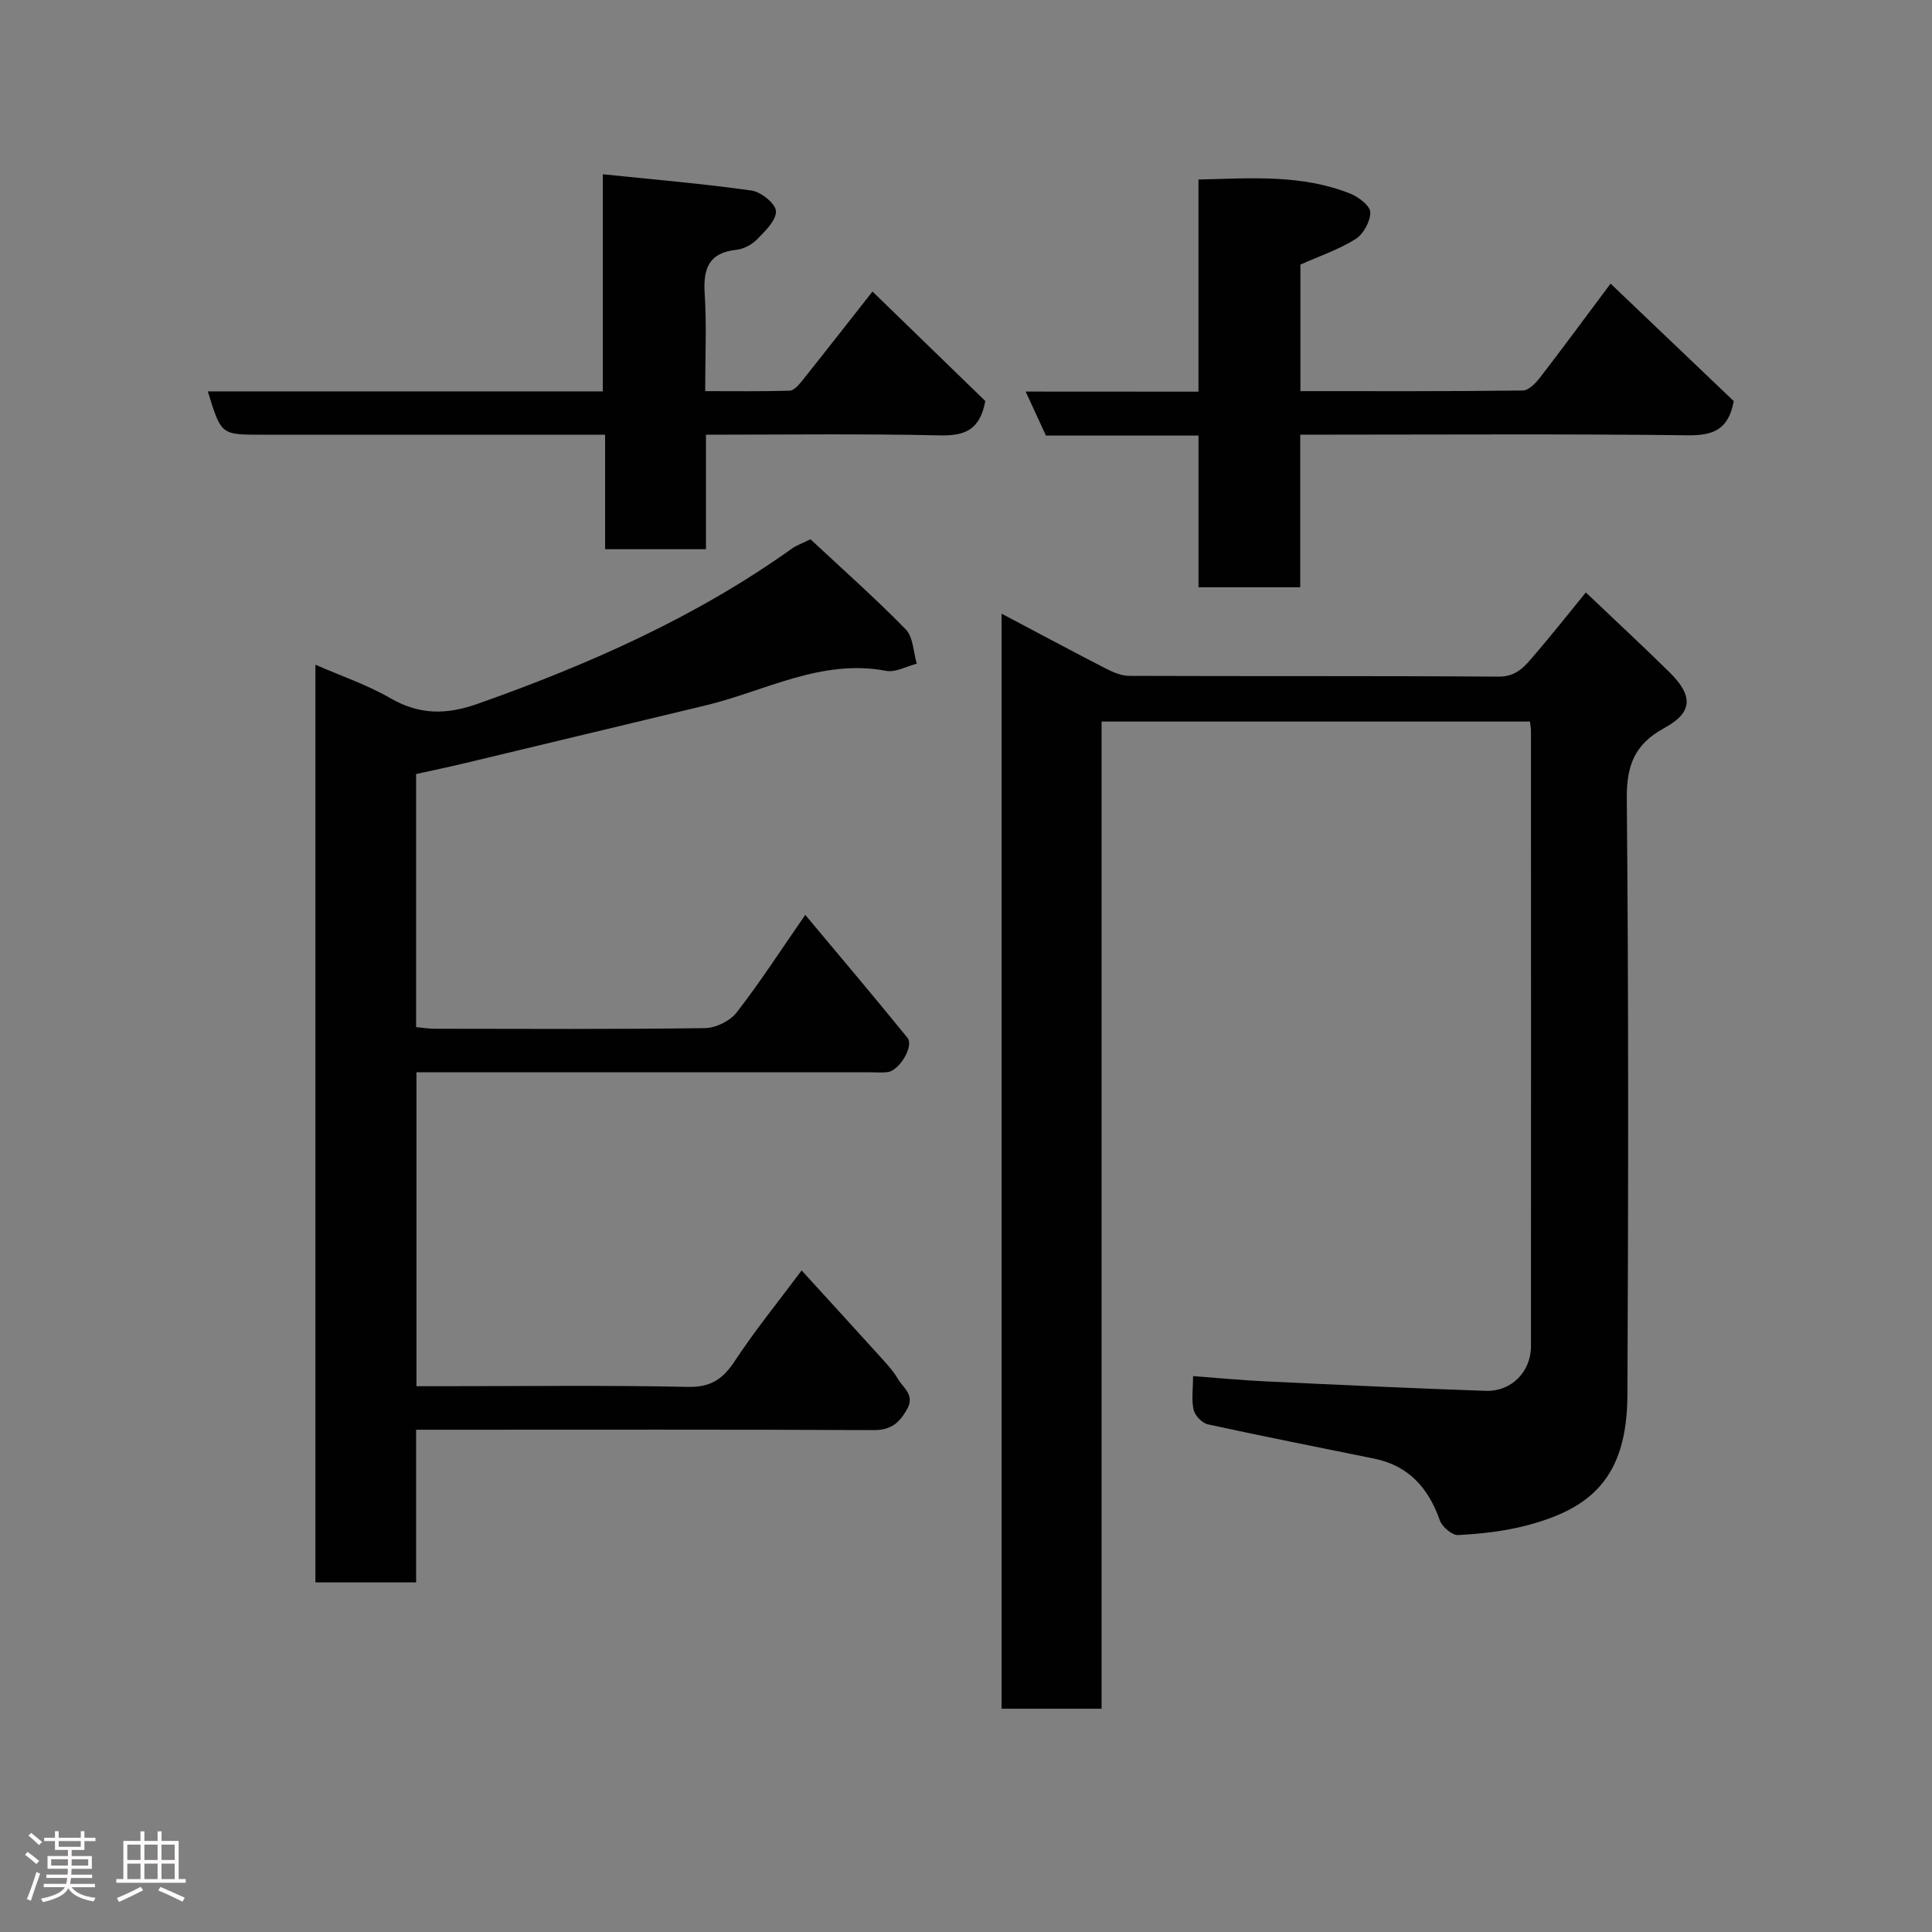 <svg enable-background="new 0 0 400 400" viewBox="0 0 400 400" xmlns="http://www.w3.org/2000/svg"><rect x="0" y="0" width="400" height="400" fill="#808080" stroke="none"/><path d="m5.17 384 .55-.58c.85.61 1.65 1.24 2.4 1.87l-.59.64c-.83-.73-1.62-1.38-2.36-1.93m1.22 9.53-.82-.34c.71-1.76 1.37-3.64 1.98-5.63.24.13.5.25.76.36-.6 1.67-1.24 3.54-1.92 5.61m-.5-13.5.57-.54c.56.44 1.31 1.06 2.26 1.87l-.64.64c-.68-.66-1.41-1.32-2.19-1.97m3.25.46h2.24v-1.36h.77v1.36h4.57v-1.36h.76v1.36h2.28v.69h-2.28v1.84h-2.64v1.26h4.18v2.64h-4.21c0 .45-.02.86-.05 1.21h4.32v.69h-4.38c-.04.34-.1.75-.19 1.22h5.15v.69h-4.82c.87 1.19 2.51 1.92 4.93 2.19-.17.31-.3.57-.37.76-2.77-.49-4.52-1.41-5.26-2.76-.56 1.26-2.3 2.23-5.24 2.9-.12-.24-.26-.48-.43-.72 2.73-.55 4.38-1.34 4.96-2.38h-4.38v-.69h4.65c.1-.38.17-.79.21-1.22h-4.32v-.69h4.4c.03-.34.05-.75.05-1.21h-4.2v-2.64h4.23v-1.26h-2.69v-1.84h-2.24zm1.46 4.46v1.29h3.45c.01-.4.02-.57.01-.53v-.32-.45h-3.46zm1.55-2.59h4.57v-1.19h-4.57zm6.11 2.59h-3.42v.77c-.02.19-.01.37-.02.53h3.44z" fill="#fcfafa"/><path d="m32.63 379.16h.82v1.98h3.54v7.89h1.46v.78h-14.37v-.78h1.46v-7.89h3.54v-1.98h.82v1.98h2.73zm-3.49 11.48.5.73c-1.61.82-3.28 1.63-5 2.41-.13-.27-.28-.55-.44-.82 1.75-.72 3.4-1.49 4.94-2.32m-2.78-5.55h2.73v-3.18h-2.73zm0 3.95h2.73v-3.2h-2.73zm3.54-3.95h2.73v-3.18h-2.73zm0 3.95h2.73v-3.2h-2.73zm7.89 4.68c-1.84-.92-3.51-1.7-5.02-2.32l.45-.73c1.89.8 3.57 1.55 5.04 2.23zm-1.62-11.81h-2.73v3.18h2.73zm-2.73 7.13h2.73v-3.2h-2.73z" fill="#fcfafa"/><g fill="#010102"><path d="m207.36 127.05c7.37 3.89 14.39 7.66 21.48 11.31 1.52.78 3.28 1.56 4.93 1.57 25.5.1 51-.02 76.5.16 3.89.03 5.61-2.37 7.6-4.69 3.51-4.09 6.86-8.33 10.46-12.74 6.04 5.75 11.75 11.04 17.3 16.5 4.96 4.89 4.89 8.33-1.04 11.56-6.15 3.35-7.85 7.72-7.78 14.65.38 41.16.32 82.33.13 123.49-.08 17.23-7.75 23.56-20.99 27-4.55 1.18-9.33 1.7-14.04 1.96-1.25.07-3.32-1.69-3.8-3.03-2.36-6.69-6.42-11.33-13.58-12.79-11.48-2.35-22.99-4.6-34.44-7.1-1.19-.26-2.67-1.78-2.95-2.97-.49-2.02-.13-4.23-.13-7.02 5.27.39 10.13.86 14.99 1.09 15.2.72 30.4 1.44 45.6 1.96 5.32.18 9.37-3.96 9.37-9.24.03-42.5.01-85 0-127.49 0-.49-.11-.98-.21-1.84-29.37 0-58.76 0-88.69 0v204.38c-7.14 0-13.74 0-20.71 0 0-75.26 0-150.51 0-226.72z"/><path d="m86.22 222v65h5.33c16.99 0 33.99-.22 50.98.14 4.81.1 7.25-1.77 9.7-5.5 4.03-6.13 8.7-11.85 13.74-18.61 5.88 6.45 11.42 12.5 16.92 18.58 1.09 1.21 2.2 2.46 3 3.86 1.1 1.9 3.58 3.3 1.9 6.3-1.6 2.85-3.34 4.34-6.92 4.32-29.65-.15-59.31-.08-88.97-.08-1.8 0-3.6 0-5.75 0v31.61c-7.08 0-13.79 0-20.85 0 0-63 0-126.05 0-190 5.37 2.35 10.72 4.16 15.52 6.93 6.03 3.48 11.57 3.47 18.1 1.16 23-8.14 45.13-17.91 65.08-32.16.91-.65 2.02-1.02 3.8-1.9 6.51 6.08 13.35 12.13 19.72 18.65 1.56 1.6 1.57 4.71 2.29 7.12-2.12.53-4.39 1.84-6.34 1.47-13.48-2.55-25.08 4.21-37.43 7.17-16.6 3.98-33.2 7.98-49.81 11.95-3.31.79-6.63 1.48-10.08 2.25v52.39c1.32.12 2.59.34 3.85.34 18.66.02 37.32.13 55.98-.13 2.24-.03 5.18-1.49 6.55-3.26 4.79-6.16 9.04-12.75 14.19-20.18 7.25 8.68 14.3 16.98 21.16 25.45 1.41 1.74-1.74 6.87-4.16 7.11-1.15.12-2.33.03-3.5.03-31.12-.01-62.27-.01-94-.01z"/><path d="m248.13 81.09c0-15.09 0-29.36 0-43.92 10.86-.26 21.41-1.11 31.47 2.94 1.7.68 4.1 2.53 4.11 3.84 0 1.9-1.43 4.53-3.06 5.55-3.52 2.19-7.56 3.56-11.41 5.27v26.21c15.51 0 30.79.07 46.06-.13 1.24-.02 2.71-1.6 3.64-2.8 4.78-6.21 9.43-12.53 14.51-19.33 8.73 8.33 17.24 16.44 25.5 24.32-1.07 5.95-4.3 7.15-9.55 7.08-24.81-.3-49.63-.13-74.45-.13-1.8 0-3.6 0-5.75 0v31.6c-7.07 0-13.79 0-21.06 0 0-10.28 0-20.67 0-31.41-10.8 0-21.07 0-31.59 0-1.35-2.93-2.61-5.65-4.2-9.11 12.28.02 23.68.02 35.78.02z"/><path d="m43.03 81.03h81.78c0-14.63 0-29.02 0-44.95 10.72 1.11 20.8 1.96 30.8 3.37 1.96.28 4.98 2.72 5.04 4.26.08 1.91-2.22 4.12-3.88 5.82-1.08 1.11-2.8 2.03-4.32 2.19-5.78.62-6.88 3.95-6.55 9.13.42 6.45.1 12.95.1 20.13 5.98 0 11.73.08 17.48-.09.86-.03 1.84-1.12 2.49-1.93 4.7-5.88 9.33-11.82 14.67-18.6 8.13 7.89 15.94 15.47 23.36 22.67-1.13 6.07-4.33 7.22-9.4 7.11-15.96-.36-31.93-.14-48.44-.14v23.71c-7.14 0-13.73 0-20.88 0 0-7.56 0-15.28 0-23.71-2.29 0-4.05 0-5.8 0-21.82 0-43.63 0-65.45 0-8.26 0-8.26 0-11-8.97z"/></g></svg>